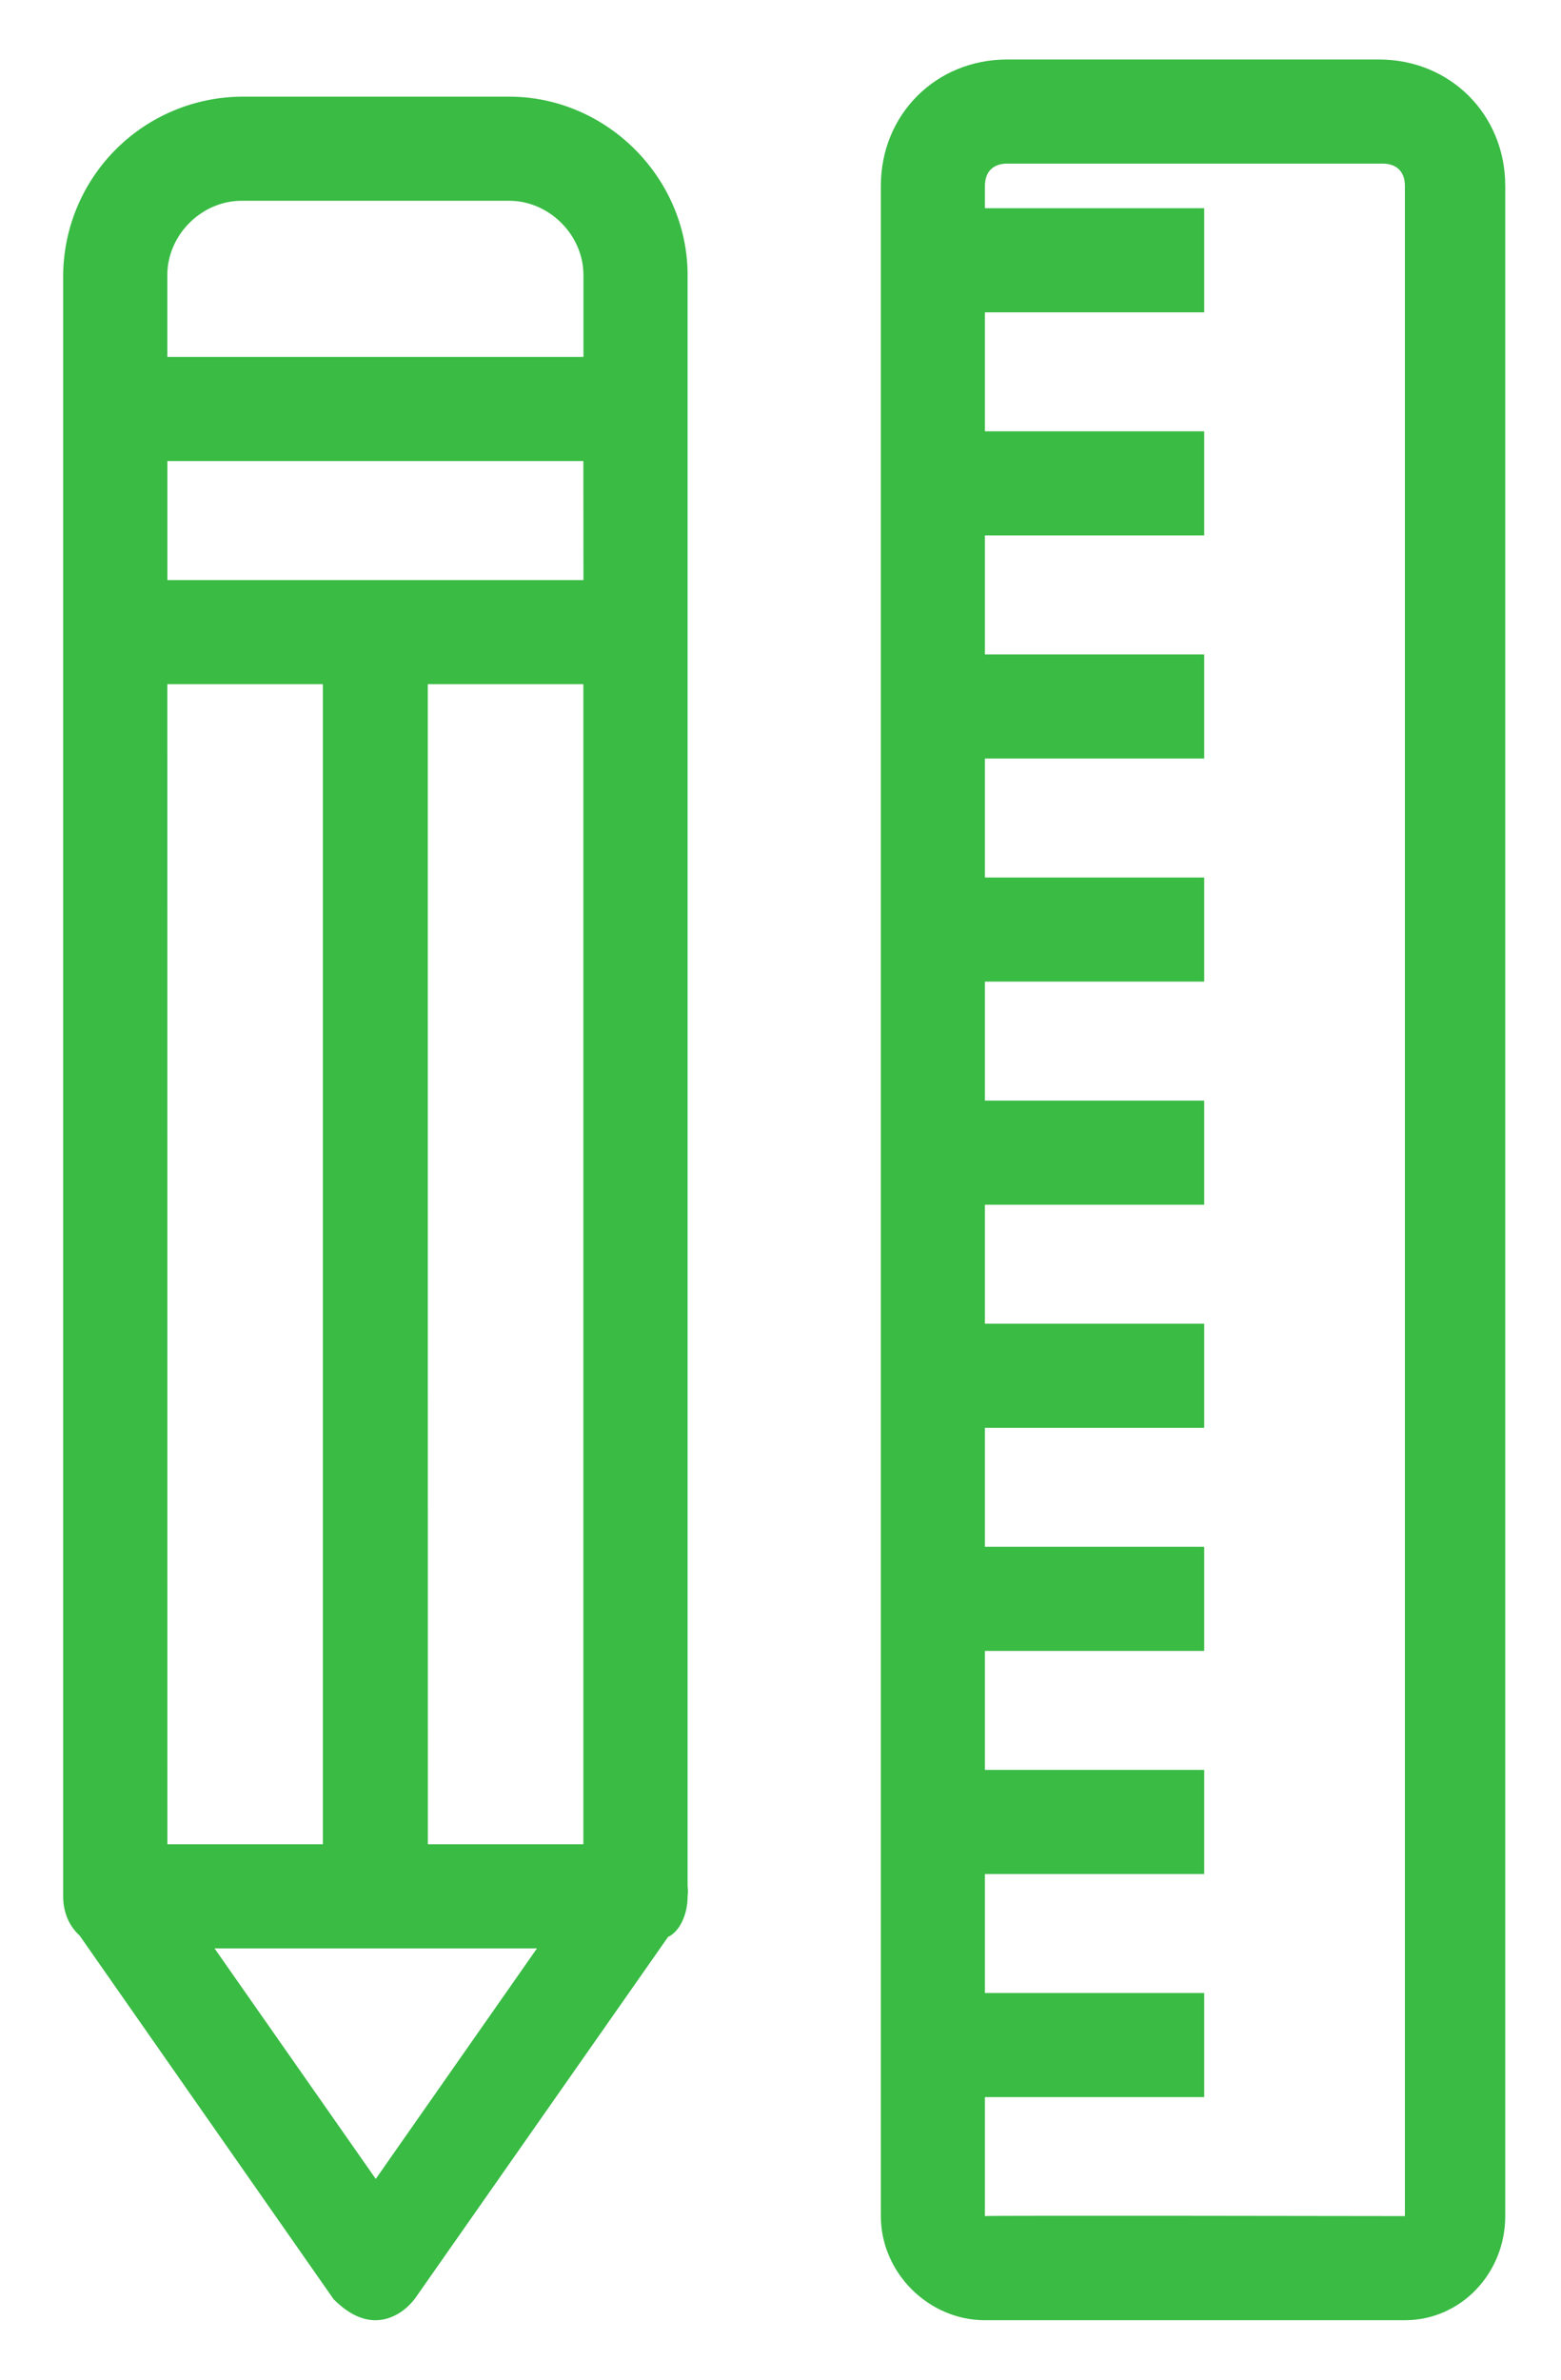 <svg xmlns="http://www.w3.org/2000/svg" xmlns:xlink="http://www.w3.org/1999/xlink" width="21" height="32" viewBox="0 0 21 32"><defs><path id="cy7ia" d="M561.05 665.65l-2.548-3.65h5.096zm-2.999-25.95c0-.65.55-1.2 1.2-1.2h3.598c.65 0 1.2.55 1.2 1.2v1.3h-5.998zm3.505 5.3h2.493v16h-2.493zm-3.505-1v-2h5.998v2zm0 17v-16h2.493v16zm6.999.382V639.7c0-1.2-1-2.2-2.2-2.2h-3.6c-1.2 0-2.2 1-2.2 2.2v21.8c0 .16.057.29.154.378l3.446 4.922c.1.1.25.2.4.2.15 0 .3-.1.4-.25l3.374-4.82a.477.477 0 0 0 .226-.43.406.406 0 0 0 0-.118z"/><path id="cy7ib" d="M561.045 666l2.927-4.2h-5.854zm-2.159-3.8h4.338l-2.169 3.1zm-1.035-21h6.398v-1.5c0-.76-.64-1.4-1.4-1.4h-3.598c-.76 0-1.4.64-1.4 1.4zm.4-.4v-1.1c0-.54.46-1 1-1h3.598c.54 0 1 .46 1 1v1.1zm3.104 4v16.4h2.894v-16.4zm.4.4h2.093v15.6h-2.092zm2.494-1v-2.4h-6.398v2.4zm-.4-.4h-5.597v-1.6h5.596zm-5.998 17.4h2.894v-16.4h-2.894zm.4-16h2.093v15.6h-2.092zm6.6 16.272c-.001.15-.048.238-.129.286l-3.436 4.877c-.07.106-.163.165-.236.165-.071 0-.173-.055-.259-.141l-3.422-4.896a.34.34 0 0 1-.119-.263v-21.8c0-1.09.91-2 2-2h3.6c1.09 0 2 .91 2 2v21.682s.005.068.002.09zm.399-.104V639.7c0-1.31-1.09-2.4-2.4-2.4h-3.6a2.42 2.42 0 0 0-2.4 2.4v21.8c0 .211.077.397.22.526l3.416 4.889c.177.18.368.285.564.285.22 0 .43-.133.566-.339l3.372-4.816c.144-.064.262-.285.262-.545a.465.465 0 0 0 0-.132z"/><path id="cy7ic" d="M574.9 666h-5.65c-.1 0-.2-.1-.2-.2v-27.3c0-.3.2-.5.5-.5h5.05c.3 0 .5.2.5.5v27.3c0 .1-.1.2-.2.2zm-.35-29h-5c-.85 0-1.5.65-1.5 1.5v27.3c0 .65.55 1.2 1.2 1.2h5.65c.65 0 1.15-.55 1.15-1.2v-27.3c0-.85-.65-1.5-1.5-1.5z"/><path id="cy7id" d="M575.3 665.8v-27.3c0-.41-.29-.7-.7-.7h-5.05c-.41 0-.7.29-.7.7v27.3c0 .21.19.4.4.4h5.65c.21 0 .4-.19.4-.4zm-.4 0s-5.65-.01-5.65 0v-27.3c0-.19.11-.3.3-.3h5.05c.19 0 .3.11.3.3v27.3zm.95-27.3v27.3c0 .552-.422 1-.95 1h-5.65c-.54 0-1-.46-1-1v-27.3c0-.74.56-1.3 1.3-1.3h5c.74 0 1.3.56 1.3 1.3zm-6.3-1.7c-.96 0-1.7.74-1.7 1.7v27.3c0 .76.64 1.4 1.4 1.4h5.65c.754 0 1.35-.632 1.35-1.4v-27.3c0-.96-.74-1.7-1.7-1.7z"/><path id="cy7ie" d="M568.8 643.2v-1.4h3.4v1.4z"/><path id="cy7if" d="M568.8 640.2v-1.4h3.4v1.4z"/><path id="cy7ig" d="M568.8 646.2v-1.4h3.4v1.4z"/><path id="cy7ih" d="M568.8 649.2v-1.4h3.4v1.4z"/><path id="cy7ii" d="M568.8 652.2v-1.4h3.4v1.4z"/><path id="cy7ij" d="M568.8 655.2v-1.4h3.4v1.4z"/><path id="cy7ik" d="M568.8 658.2v-1.4h3.4v1.4z"/><path id="cy7il" d="M568.8 661.2v-1.4h3.4v1.4z"/><path id="cy7im" d="M568.8 664.2v-1.4h3.4v1.4z"/></defs><g><g transform="translate(-556 -636)"><g><use fill="#39bb44" xlink:href="#cy7ia"/></g><g><use fill="#39bb44" xlink:href="#cy7ib"/></g><g><use fill="#39bb44" xlink:href="#cy7ic"/></g><g><use fill="#39bb44" xlink:href="#cy7id"/></g><g><use fill="#39bb44" xlink:href="#cy7ie"/></g><g><use fill="#39bb44" xlink:href="#cy7if"/></g><g><use fill="#39bb44" xlink:href="#cy7ig"/></g><g><use fill="#39bb44" xlink:href="#cy7ih"/></g><g><use fill="#39bb44" xlink:href="#cy7ii"/></g><g><use fill="#39bb44" xlink:href="#cy7ij"/></g><g><use fill="#39bb44" xlink:href="#cy7ik"/></g><g><use fill="#39bb44" xlink:href="#cy7il"/></g><g><use fill="#39bb44" xlink:href="#cy7im"/></g></g></g></svg>